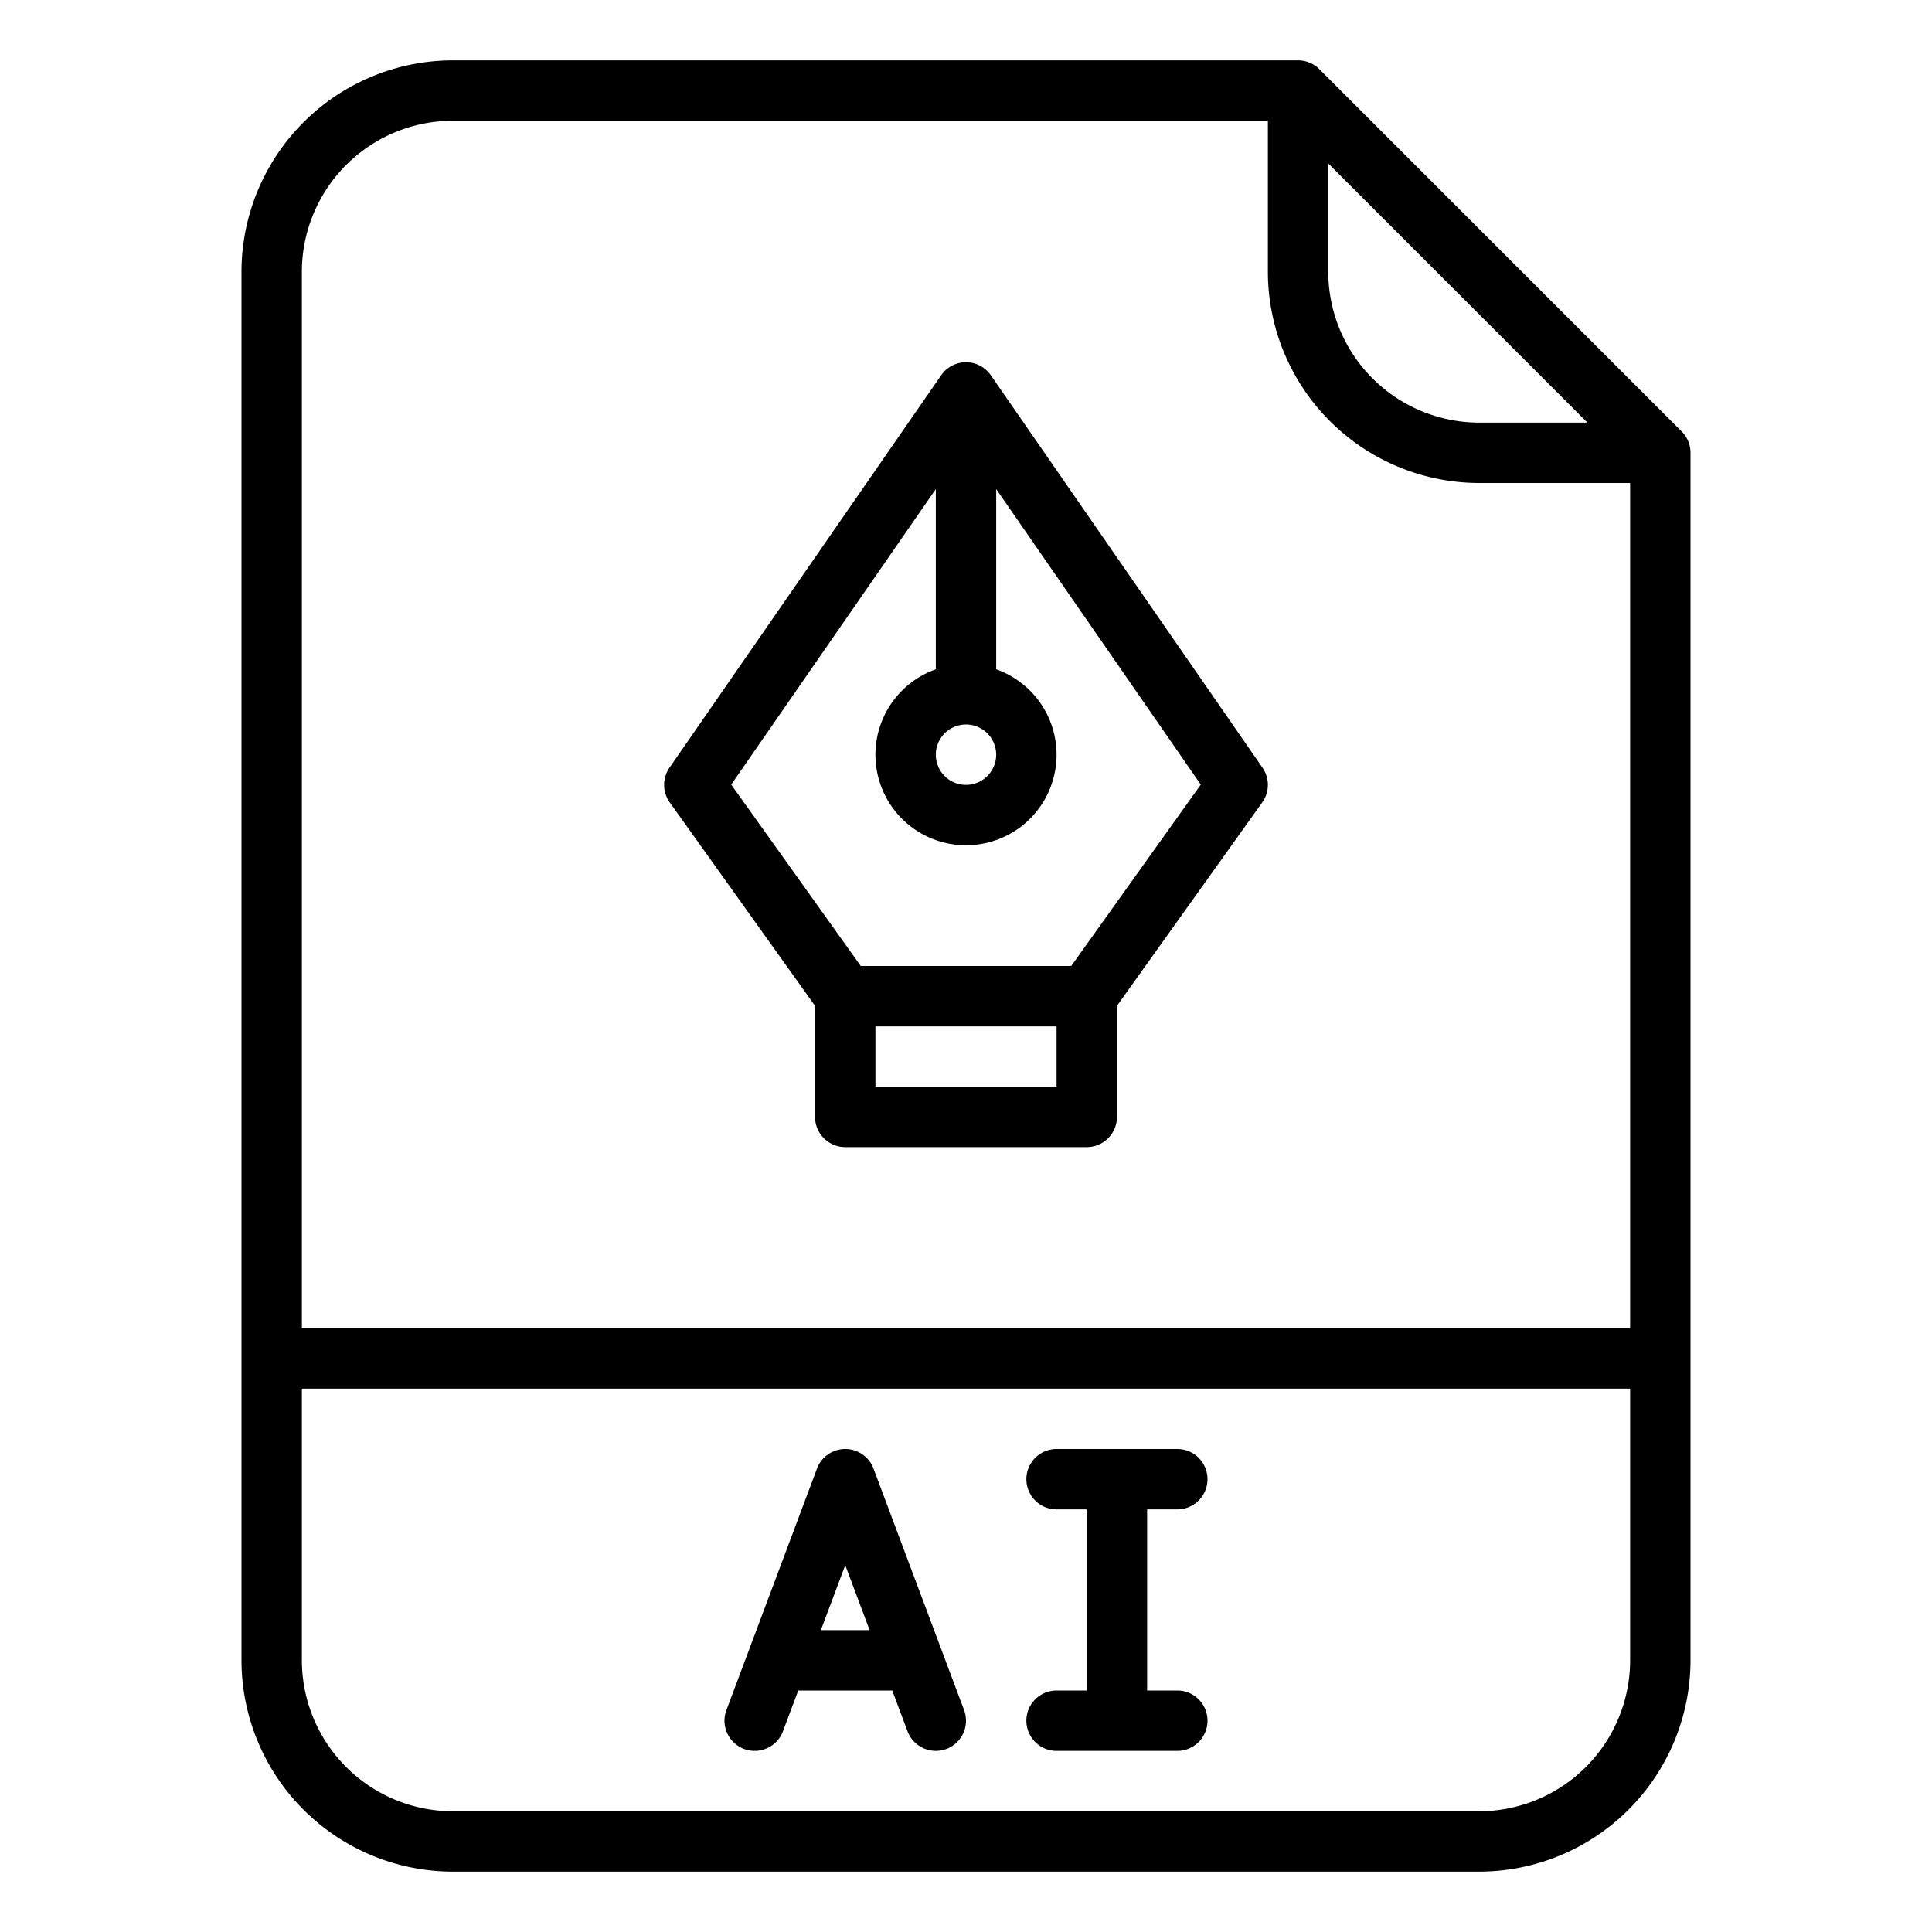 <?xml version="1.0"?>
<svg xmlns="http://www.w3.org/2000/svg" id="OutLine" viewBox="0 0 512 512" width="512" height="512"><path d="M349.657,18.343A8,8,0,0,0,344,16H120A56.064,56.064,0,0,0,64,72V440a56.064,56.064,0,0,0,56,56H392a56.064,56.064,0,0,0,56-56V120a8,8,0,0,0-2.343-5.657ZM352,43.313,420.687,112H392a40.045,40.045,0,0,1-40-40ZM120,32H336V72a56.064,56.064,0,0,0,56,56h40V352H80V72A40.045,40.045,0,0,1,120,32ZM392,480H120a40.045,40.045,0,0,1-40-40V368H432v72A40.045,40.045,0,0,1,392,480Z"/><path d="M231.491,389.191a8,8,0,0,0-14.982,0l-24,64a8,8,0,0,0,14.982,5.618L211.544,448h24.912l4.053,10.809a8,8,0,1,0,14.982-5.618ZM217.544,432,224,414.784,230.456,432Z"/><path d="M312,400a8,8,0,0,0,0-16H280a8,8,0,0,0,0,16h8v48h-8a8,8,0,0,0,0,16h32a8,8,0,0,0,0-16h-8V400Z"/><path d="M216,266.564V296a8,8,0,0,0,8,8h64a8,8,0,0,0,8-8V266.564l38.51-53.914a8,8,0,0,0,.068-9.2l-72-104a8,8,0,0,0-13.156,0l-72,104a8,8,0,0,0,.068,9.2ZM232,288V272h48v16Zm32-88a8,8,0,1,1-8-8A8.009,8.009,0,0,1,264,200Zm-16-70.39v47.766a24,24,0,1,0,16,0V129.61l54.22,78.318L283.883,256H228.117L193.78,207.928Z"/></svg>
